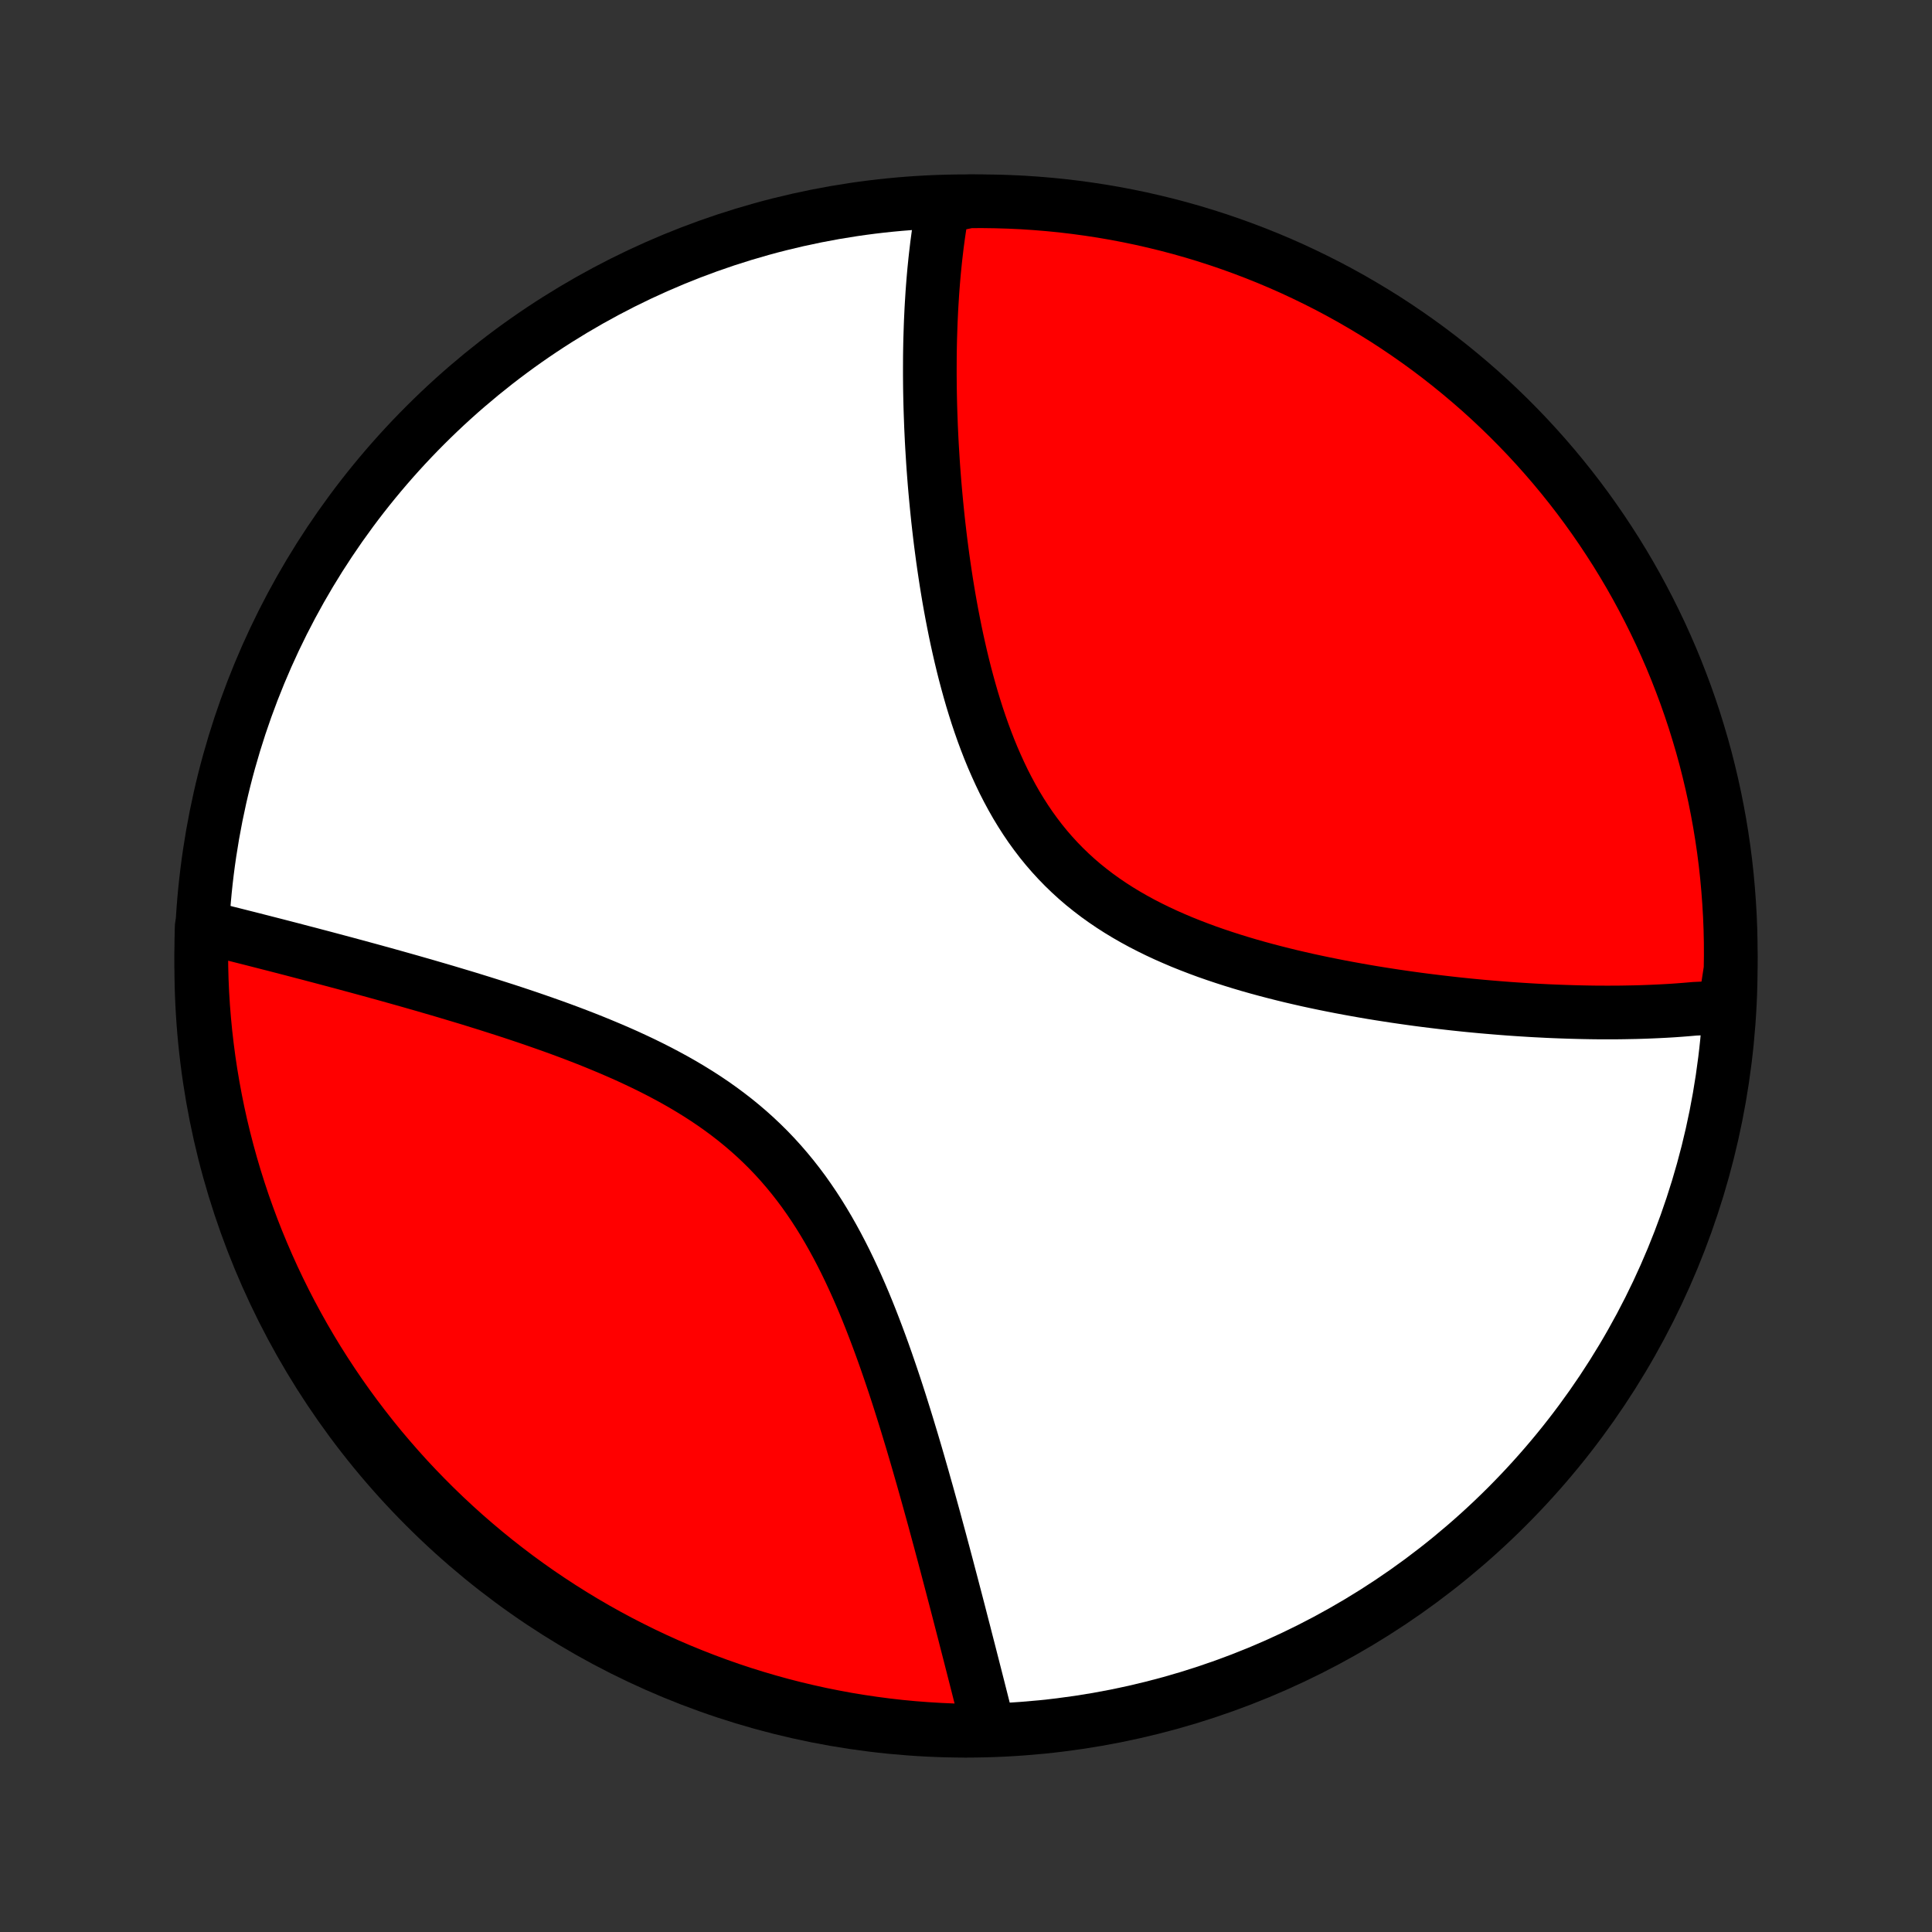 <?xml version="1.0" encoding="utf-8" standalone="no"?>
<!DOCTYPE svg PUBLIC "-//W3C//DTD SVG 1.1//EN"
  "http://www.w3.org/Graphics/SVG/1.1/DTD/svg11.dtd">
<!-- Created with matplotlib (http://matplotlib.org/) -->
<svg height="72pt" version="1.1" viewBox="0 0 72 72" width="72pt" xmlns="http://www.w3.org/2000/svg" xmlns:xlink="http://www.w3.org/1999/xlink">
 <rect x="0" y="0" width="72" height="72" fill="#333333" stroke="none"/>
 <defs>
  <style type="text/css">
*{stroke-linecap:butt;stroke-linejoin:round;}
  </style>
 </defs>
 <g id="figure_1">
  <g id="patch_1">
   <path d="
M0 72
L72 72
L72 0
L0 0
z
" style="fill:none;"/>
  </g>
  <g id="axes_1">
   <g id="PatchCollection_1">
    <defs>
     <path d="
M36 -7.5
C43.558 -7.5 50.808 -10.503 56.153 -15.848
C61.497 -21.192 64.5 -28.442 64.5 -36
C64.5 -43.558 61.497 -50.808 56.153 -56.153
C50.808 -61.497 43.558 -64.5 36 -64.5
C28.442 -64.5 21.192 -61.497 15.848 -56.153
C10.503 -50.808 7.5 -43.558 7.5 -36
C7.5 -28.442 10.503 -21.192 15.848 -15.848
C21.192 -10.503 28.442 -7.5 36 -7.5
z
" id="C0_0_a811fe30f3"/>
     <path d="
M64.282 -34.509
L64.095 -34.486
L63.908 -34.464
L63.719 -34.443
L63.53 -34.423
L63.147 -34.405
L62.954 -34.388
L62.76 -34.372
L62.565 -34.357
L62.368 -34.343
L62.171 -34.331
L61.972 -34.32
L61.772 -34.31
L61.57 -34.301
L61.367 -34.293
L61.163 -34.286
L60.957 -34.28
L60.75 -34.276
L60.541 -34.272
L60.331 -34.269
L60.119 -34.268
L59.906 -34.267
L59.69 -34.268
L59.474 -34.269
L59.255 -34.272
L59.035 -34.276
L58.812 -34.281
L58.588 -34.287
L58.362 -34.294
L58.134 -34.302
L57.904 -34.311
L57.672 -34.321
L57.438 -34.333
L57.202 -34.345
L56.964 -34.359
L56.724 -34.374
L56.481 -34.39
L56.236 -34.407
L55.989 -34.426
L55.74 -34.446
L55.488 -34.467
L55.234 -34.489
L54.978 -34.513
L54.719 -34.538
L54.458 -34.565
L54.194 -34.593
L53.928 -34.623
L53.66 -34.654
L53.389 -34.687
L53.115 -34.721
L52.839 -34.757
L52.561 -34.795
L52.28 -34.835
L51.997 -34.876
L51.711 -34.92
L51.423 -34.965
L51.133 -35.012
L50.84 -35.062
L50.545 -35.114
L50.248 -35.168
L49.949 -35.224
L49.648 -35.283
L49.345 -35.344
L49.04 -35.408
L48.734 -35.474
L48.426 -35.544
L48.116 -35.616
L47.806 -35.692
L47.494 -35.771
L47.181 -35.853
L46.868 -35.938
L46.554 -36.027
L46.24 -36.12
L45.926 -36.217
L45.612 -36.318
L45.299 -36.423
L44.986 -36.532
L44.675 -36.647
L44.365 -36.766
L44.057 -36.889
L43.751 -37.019
L43.447 -37.153
L43.146 -37.293
L42.849 -37.439
L42.555 -37.59
L42.265 -37.748
L41.979 -37.912
L41.698 -38.082
L41.422 -38.259
L41.151 -38.443
L40.886 -38.633
L40.627 -38.831
L40.373 -39.035
L40.127 -39.246
L39.887 -39.465
L39.654 -39.69
L39.428 -39.922
L39.209 -40.161
L38.997 -40.406
L38.792 -40.658
L38.595 -40.916
L38.404 -41.18
L38.221 -41.45
L38.045 -41.725
L37.875 -42.005
L37.713 -42.29
L37.557 -42.58
L37.407 -42.873
L37.264 -43.171
L37.127 -43.472
L36.995 -43.775
L36.869 -44.082
L36.749 -44.391
L36.634 -44.701
L36.524 -45.014
L36.419 -45.327
L36.319 -45.642
L36.223 -45.957
L36.132 -46.273
L36.045 -46.589
L35.961 -46.905
L35.882 -47.22
L35.806 -47.535
L35.734 -47.849
L35.665 -48.161
L35.599 -48.473
L35.537 -48.784
L35.477 -49.092
L35.42 -49.4
L35.366 -49.705
L35.315 -50.009
L35.266 -50.31
L35.22 -50.61
L35.176 -50.907
L35.134 -51.202
L35.095 -51.495
L35.057 -51.786
L35.022 -52.074
L34.989 -52.359
L34.957 -52.643
L34.928 -52.923
L34.9 -53.202
L34.874 -53.477
L34.849 -53.751
L34.826 -54.021
L34.805 -54.289
L34.785 -54.555
L34.767 -54.818
L34.751 -55.079
L34.735 -55.337
L34.721 -55.593
L34.709 -55.846
L34.697 -56.097
L34.688 -56.346
L34.679 -56.592
L34.671 -56.836
L34.665 -57.078
L34.66 -57.318
L34.656 -57.555
L34.654 -57.79
L34.652 -58.023
L34.652 -58.254
L34.653 -58.483
L34.654 -58.709
L34.657 -58.934
L34.661 -59.157
L34.666 -59.378
L34.673 -59.597
L34.68 -59.814
L34.688 -60.03
L34.698 -60.244
L34.708 -60.456
L34.72 -60.666
L34.733 -60.875
L34.746 -61.082
L34.761 -61.288
L34.777 -61.492
L34.794 -61.695
L34.812 -61.896
L34.832 -62.096
L34.852 -62.294
L34.874 -62.491
L34.897 -62.687
L34.92 -62.881
L34.946 -63.074
L34.972 -63.266
L35 -63.457
L35.029 -63.647
L35.059 -63.835
L35.091 -64.023
L35.124 -64.209
L35.619 -64.394
L36.116 -64.498
L36.614 -64.5
L37.111 -64.493
L37.608 -64.478
L38.104 -64.455
L38.6 -64.422
L39.095 -64.381
L39.589 -64.332
L40.081 -64.273
L40.573 -64.206
L41.063 -64.131
L41.552 -64.047
L42.039 -63.954
L42.524 -63.853
L43.008 -63.743
L43.489 -63.625
L43.967 -63.499
L44.444 -63.364
L44.917 -63.221
L45.389 -63.069
L45.857 -62.909
L46.322 -62.741
L46.784 -62.565
L47.243 -62.381
L47.698 -62.189
L48.15 -61.989
L48.598 -61.78
L49.042 -61.564
L49.483 -61.341
L49.919 -61.109
L50.351 -60.87
L50.778 -60.623
L51.201 -60.369
L51.62 -60.108
L52.033 -59.839
L52.442 -59.562
L52.846 -59.279
L53.244 -58.989
L53.638 -58.691
L54.026 -58.386
L54.408 -58.075
L54.785 -57.757
L55.157 -57.433
L55.522 -57.102
L55.881 -56.764
L56.235 -56.42
L56.582 -56.07
L56.923 -55.714
L57.257 -55.352
L57.585 -54.984
L57.907 -54.61
L58.222 -54.23
L58.53 -53.845
L58.831 -53.455
L59.125 -53.059
L59.412 -52.658
L59.692 -52.252
L59.965 -51.84
L60.231 -51.425
L60.489 -51.004
L60.74 -50.579
L60.983 -50.149
L61.218 -49.715
L61.446 -49.277
L61.666 -48.835
L61.879 -48.389
L62.083 -47.939
L62.28 -47.486
L62.468 -47.029
L62.648 -46.568
L62.821 -46.105
L62.985 -45.638
L63.141 -45.169
L63.288 -44.696
L63.428 -44.221
L63.559 -43.744
L63.681 -43.264
L63.795 -42.782
L63.901 -42.298
L63.998 -41.812
L64.087 -41.324
L64.167 -40.834
L64.239 -40.343
L64.302 -39.851
L64.356 -39.358
L64.401 -38.863
L64.438 -38.368
L64.467 -37.872
L64.487 -37.376
L64.498 -36.878
L64.5 -36.381
L64.493 -35.884
z
" id="C0_1_e2de647190"/>
     <path d="
M36.836 -7.603
L36.79 -7.786
L36.743 -7.971
L36.696 -8.157
L36.649 -8.345
L36.601 -8.534
L36.553 -8.724
L36.504 -8.916
L36.455 -9.11
L36.405 -9.306
L36.355 -9.503
L36.304 -9.702
L36.253 -9.903
L36.201 -10.105
L36.149 -10.31
L36.096 -10.516
L36.042 -10.725
L35.988 -10.935
L35.934 -11.148
L35.878 -11.362
L35.822 -11.579
L35.766 -11.797
L35.709 -12.018
L35.651 -12.241
L35.592 -12.467
L35.532 -12.695
L35.472 -12.925
L35.411 -13.157
L35.349 -13.392
L35.287 -13.629
L35.223 -13.869
L35.159 -14.111
L35.093 -14.356
L35.027 -14.604
L34.959 -14.854
L34.891 -15.106
L34.822 -15.362
L34.751 -15.619
L34.679 -15.88
L34.606 -16.143
L34.532 -16.409
L34.456 -16.677
L34.38 -16.948
L34.301 -17.222
L34.222 -17.498
L34.141 -17.777
L34.058 -18.058
L33.974 -18.342
L33.887 -18.628
L33.8 -18.916
L33.71 -19.207
L33.618 -19.5
L33.525 -19.795
L33.429 -20.092
L33.331 -20.391
L33.23 -20.692
L33.127 -20.994
L33.022 -21.298
L32.914 -21.603
L32.803 -21.909
L32.689 -22.216
L32.572 -22.524
L32.452 -22.833
L32.329 -23.141
L32.202 -23.45
L32.071 -23.758
L31.936 -24.066
L31.797 -24.372
L31.654 -24.678
L31.507 -24.982
L31.354 -25.285
L31.197 -25.585
L31.035 -25.882
L30.868 -26.177
L30.695 -26.469
L30.517 -26.757
L30.333 -27.041
L30.143 -27.321
L29.948 -27.597
L29.746 -27.867
L29.538 -28.133
L29.324 -28.393
L29.104 -28.648
L28.877 -28.898
L28.645 -29.141
L28.406 -29.378
L28.161 -29.61
L27.911 -29.835
L27.655 -30.054
L27.394 -30.267
L27.128 -30.473
L26.857 -30.674
L26.581 -30.869
L26.301 -31.058
L26.017 -31.241
L25.73 -31.418
L25.439 -31.591
L25.145 -31.758
L24.849 -31.919
L24.55 -32.077
L24.25 -32.229
L23.948 -32.377
L23.645 -32.52
L23.341 -32.66
L23.036 -32.795
L22.731 -32.926
L22.426 -33.054
L22.121 -33.179
L21.817 -33.3
L21.513 -33.418
L21.21 -33.533
L20.908 -33.645
L20.608 -33.754
L20.308 -33.86
L20.011 -33.964
L19.715 -34.066
L19.421 -34.165
L19.129 -34.262
L18.839 -34.357
L18.551 -34.449
L18.266 -34.54
L17.983 -34.629
L17.702 -34.716
L17.424 -34.802
L17.148 -34.885
L16.874 -34.967
L16.604 -35.048
L16.335 -35.127
L16.07 -35.204
L15.807 -35.281
L15.546 -35.355
L15.289 -35.429
L15.034 -35.501
L14.781 -35.572
L14.531 -35.642
L14.284 -35.711
L14.039 -35.778
L13.797 -35.845
L13.557 -35.91
L13.32 -35.975
L13.085 -36.038
L12.853 -36.101
L12.623 -36.162
L12.395 -36.223
L12.17 -36.283
L11.947 -36.342
L11.726 -36.4
L11.508 -36.458
L11.291 -36.514
L11.077 -36.57
L10.865 -36.626
L10.655 -36.68
L10.447 -36.734
L10.241 -36.787
L10.037 -36.839
L9.835 -36.891
L9.635 -36.942
L9.436 -36.993
L9.239 -37.043
L9.044 -37.092
L8.851 -37.141
L8.66 -37.189
L8.47 -37.236
L8.281 -37.283
L8.094 -37.33
L7.909 -37.375
L7.725 -37.421
L7.516 -37.465
L7.504 -36.969
L7.5 -36.471
L7.505 -35.974
L7.518 -35.477
L7.54 -34.979
L7.571 -34.483
L7.611 -33.986
L7.659 -33.49
L7.716 -32.995
L7.781 -32.501
L7.855 -32.008
L7.938 -31.516
L8.029 -31.026
L8.128 -30.537
L8.236 -30.049
L8.353 -29.564
L8.478 -29.08
L8.611 -28.599
L8.753 -28.119
L8.903 -27.643
L9.061 -27.168
L9.228 -26.697
L9.402 -26.228
L9.585 -25.762
L9.776 -25.3
L9.975 -24.84
L10.181 -24.384
L10.396 -23.932
L10.618 -23.483
L10.848 -23.038
L11.086 -22.597
L11.331 -22.16
L11.584 -21.727
L11.844 -21.299
L12.112 -20.875
L12.387 -20.456
L12.669 -20.041
L12.958 -19.632
L13.255 -19.227
L13.558 -18.828
L13.868 -18.433
L14.184 -18.044
L14.508 -17.661
L14.838 -17.283
L15.174 -16.91
L15.517 -16.544
L15.866 -16.184
L16.221 -15.829
L16.582 -15.481
L16.949 -15.139
L17.322 -14.803
L17.701 -14.474
L18.085 -14.151
L18.474 -13.835
L18.869 -13.526
L19.269 -13.223
L19.674 -12.928
L20.084 -12.639
L20.5 -12.358
L20.919 -12.084
L21.344 -11.817
L21.773 -11.557
L22.206 -11.305
L22.643 -11.061
L23.084 -10.824
L23.53 -10.595
L23.979 -10.373
L24.432 -10.159
L24.888 -9.953
L25.348 -9.755
L25.811 -9.566
L26.277 -9.384
L26.746 -9.21
L27.218 -9.044
L27.692 -8.887
L28.169 -8.738
L28.649 -8.597
L29.13 -8.464
L29.614 -8.34
L30.1 -8.225
L30.587 -8.117
L31.077 -8.019
L31.567 -7.928
L32.059 -7.847
L32.553 -7.774
L33.047 -7.709
L33.542 -7.653
L34.038 -7.606
L34.534 -7.568
L35.031 -7.538
L35.529 -7.516
L36.026 -7.504
z
" id="C0_2_966c0bac50"/>
    </defs>
    <g clip-path="url(#p1bffca34e9)">
     <use style="fill:#ffffff;stroke:#000000;stroke-width:2.0;" x="0.0" xlink:href="#C0_0_a811fe30f3" y="72.0"/>
    </g>
    <g clip-path="url(#p1bffca34e9)">
     <use style="fill:#ff0000;stroke:#000000;stroke-width:2.0;" x="0.0" xlink:href="#C0_1_e2de647190" y="72.0"/>
    </g>
    <g clip-path="url(#p1bffca34e9)">
     <use style="fill:#ff0000;stroke:#000000;stroke-width:2.0;" x="0.0" xlink:href="#C0_2_966c0bac50" y="72.0"/>
    </g>
   </g>
  </g>
 </g>
 <defs>
  <clipPath id="p1bffca34e9">
   <rect height="72.0" width="72.0" x="0.0" y="0.0"/>
  </clipPath>
 </defs>
</svg>
